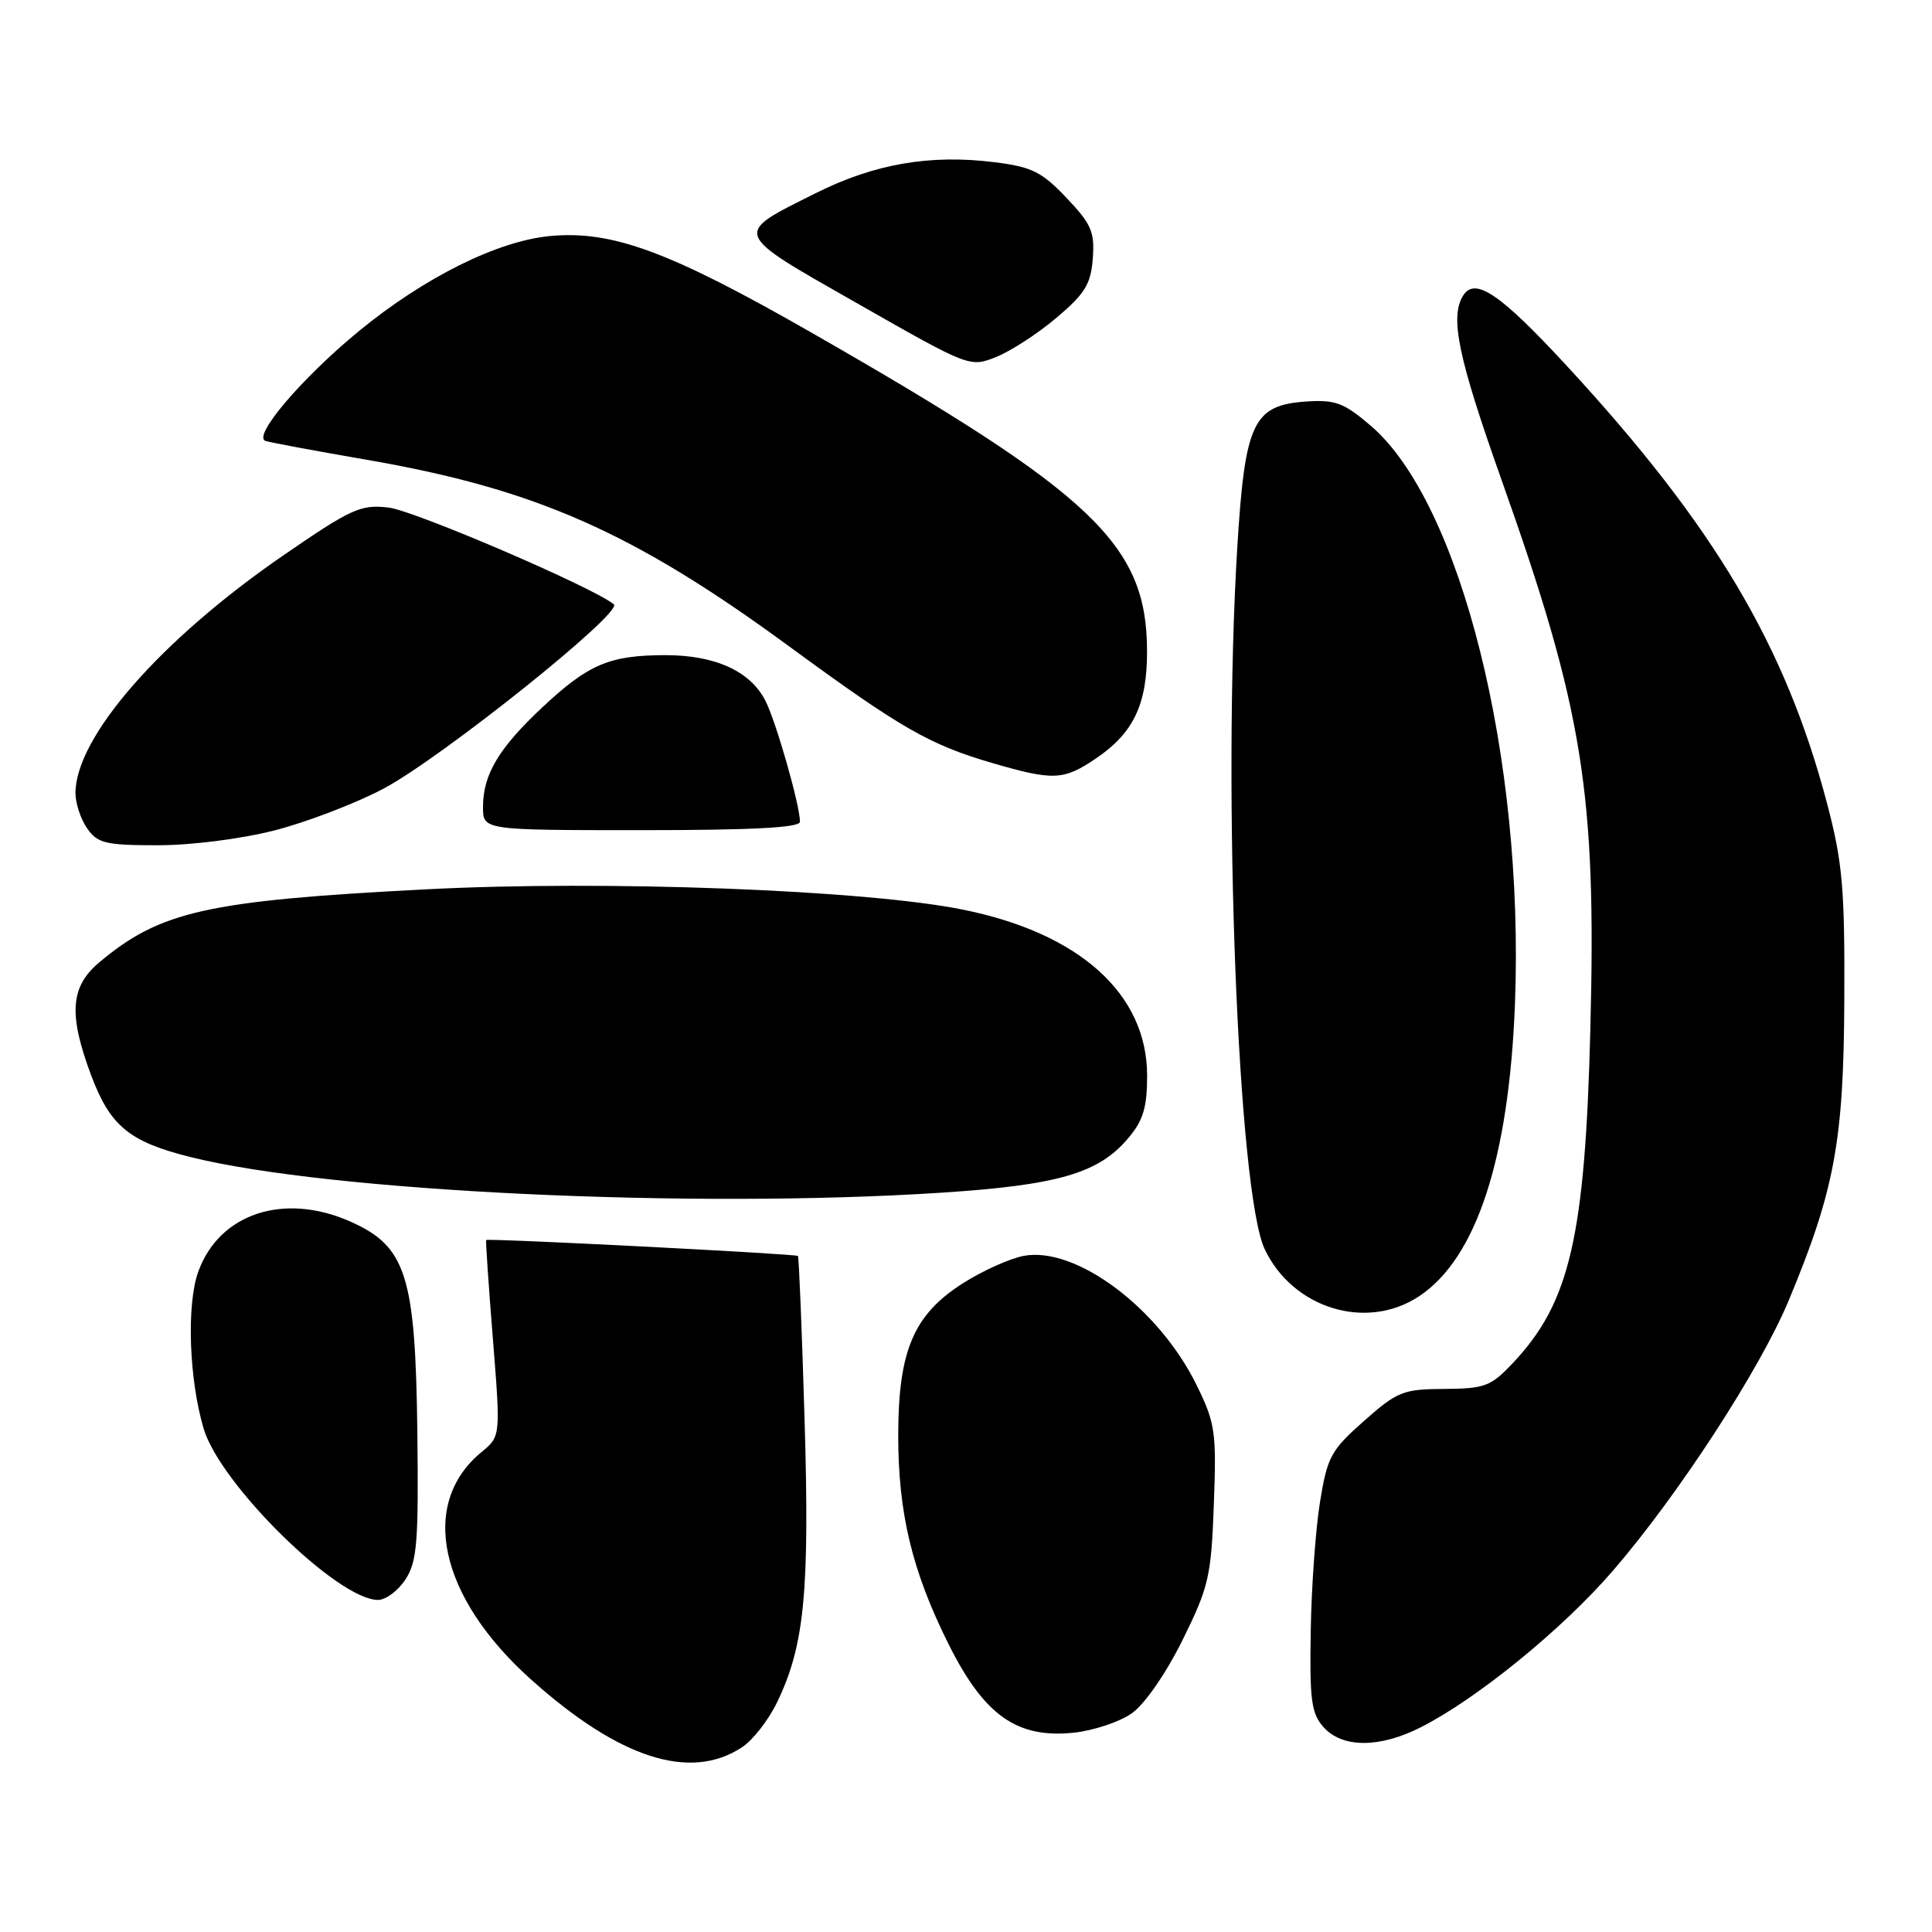 <?xml version="1.0" encoding="UTF-8" standalone="no"?>
<!DOCTYPE svg PUBLIC "-//W3C//DTD SVG 1.1//EN" "http://www.w3.org/Graphics/SVG/1.1/DTD/svg11.dtd" >
<svg xmlns="http://www.w3.org/2000/svg" xmlns:xlink="http://www.w3.org/1999/xlink" version="1.1" viewBox="0 0 256 256">
 <g >
 <path fill="currentColor"
d=" M 98.31 231.53 C 99.74 230.60 101.82 227.93 102.95 225.60 C 106.60 218.06 107.29 210.99 106.61 188.07 C 106.26 176.28 105.86 166.54 105.73 166.42 C 105.43 166.14 64.59 164.05 64.42 164.31 C 64.34 164.41 64.74 170.31 65.31 177.41 C 66.34 190.32 66.34 190.32 63.80 192.41 C 55.48 199.25 58.17 211.61 70.34 222.52 C 82.04 233.01 91.44 236.04 98.31 231.53 Z  M 188.29 228.86 C 195.78 225.05 207.10 215.82 213.78 208.06 C 222.46 197.98 233.22 181.43 237.03 172.28 C 243.10 157.69 244.30 151.18 244.38 132.50 C 244.45 117.77 244.15 114.32 242.14 106.63 C 236.62 85.59 227.16 69.65 207.60 48.47 C 198.81 38.95 195.46 36.67 193.89 39.14 C 192.08 41.99 193.19 47.33 198.98 63.64 C 209.78 94.06 211.54 104.95 210.73 136.40 C 210.03 163.91 208.01 172.61 200.48 180.59 C 197.54 183.71 196.76 184.00 191.38 184.04 C 185.92 184.07 185.16 184.37 180.73 188.29 C 176.35 192.16 175.88 193.03 174.91 199.00 C 174.33 202.57 173.77 210.28 173.68 216.13 C 173.52 225.33 173.76 227.05 175.40 228.88 C 177.89 231.64 182.83 231.64 188.29 228.86 Z  M 150.00 227.00 C 151.70 225.79 154.52 221.70 156.70 217.30 C 160.18 210.26 160.49 208.90 160.84 199.33 C 161.20 189.76 161.03 188.58 158.58 183.58 C 153.58 173.35 142.57 165.11 135.64 166.41 C 133.83 166.75 130.22 168.37 127.62 170.02 C 121.09 174.17 119.05 178.91 119.02 190.04 C 119.00 200.51 120.85 208.19 125.75 217.98 C 130.44 227.32 134.78 230.38 142.29 229.59 C 144.92 229.31 148.39 228.15 150.00 227.00 Z  M 53.73 209.28 C 55.27 206.91 55.47 204.37 55.30 189.79 C 55.05 168.98 53.83 165.14 46.39 161.85 C 37.59 157.96 29.02 160.81 26.26 168.54 C 24.70 172.90 25.05 182.82 26.99 189.32 C 29.20 196.71 44.76 212.00 50.09 212.00 C 51.11 212.00 52.75 210.78 53.73 209.28 Z  M 188.10 171.72 C 195.66 166.65 199.95 153.48 200.74 133.00 C 201.99 100.41 193.56 66.62 181.62 56.40 C 178.09 53.38 176.94 52.95 173.12 53.20 C 166.03 53.68 164.96 55.95 163.94 72.63 C 161.97 105.04 164.04 158.07 167.58 165.52 C 171.33 173.43 181.14 176.39 188.10 171.72 Z  M 124.55 158.05 C 140.19 157.04 145.58 155.48 149.50 150.81 C 151.48 148.47 152.00 146.74 152.00 142.54 C 152.00 131.73 143.11 123.69 127.69 120.55 C 114.76 117.91 80.08 116.60 56.26 117.85 C 27.40 119.35 21.21 120.74 13.13 127.54 C 9.32 130.75 9.06 134.40 12.06 142.44 C 14.59 149.20 17.12 151.29 25.22 153.31 C 43.59 157.90 91.51 160.18 124.55 158.05 Z  M 36.39 110.03 C 40.63 108.94 47.12 106.46 50.80 104.51 C 58.48 100.44 82.61 81.14 81.34 80.08 C 78.72 77.88 54.87 67.63 51.46 67.25 C 47.78 66.83 46.55 67.39 37.47 73.64 C 21.24 84.82 10.00 97.69 10.00 105.09 C 10.00 106.45 10.70 108.56 11.56 109.78 C 12.94 111.75 13.99 112.00 20.90 112.00 C 25.37 112.00 31.96 111.16 36.39 110.03 Z  M 106.00 108.89 C 106.00 106.70 102.81 95.53 101.40 92.81 C 99.38 88.90 94.72 86.80 88.11 86.81 C 80.75 86.83 77.97 88.01 71.89 93.70 C 66.08 99.14 64.00 102.62 64.00 106.95 C 64.00 110.00 64.00 110.00 85.00 110.00 C 99.67 110.00 106.00 109.67 106.00 108.89 Z  M 145.26 100.47 C 150.20 97.11 152.00 93.33 151.99 86.30 C 151.97 72.16 144.98 65.52 107.64 44.14 C 88.79 33.35 81.18 30.52 72.96 31.27 C 65.97 31.90 56.22 36.75 47.50 43.92 C 39.93 50.15 33.38 57.86 35.19 58.43 C 35.91 58.65 41.96 59.78 48.63 60.93 C 70.95 64.79 83.91 70.51 104.50 85.60 C 119.40 96.52 123.17 98.68 131.50 101.11 C 139.60 103.47 140.94 103.41 145.26 100.47 Z  M 140.00 42.10 C 143.78 38.90 144.55 37.64 144.80 34.24 C 145.07 30.72 144.61 29.68 141.30 26.20 C 138.02 22.75 136.72 22.11 131.75 21.49 C 123.25 20.43 115.85 21.71 108.10 25.59 C 97.03 31.12 96.86 30.68 113.70 40.26 C 128.46 48.67 128.51 48.69 132.00 47.30 C 133.93 46.53 137.53 44.19 140.00 42.10 Z "/>
</g>
</svg>